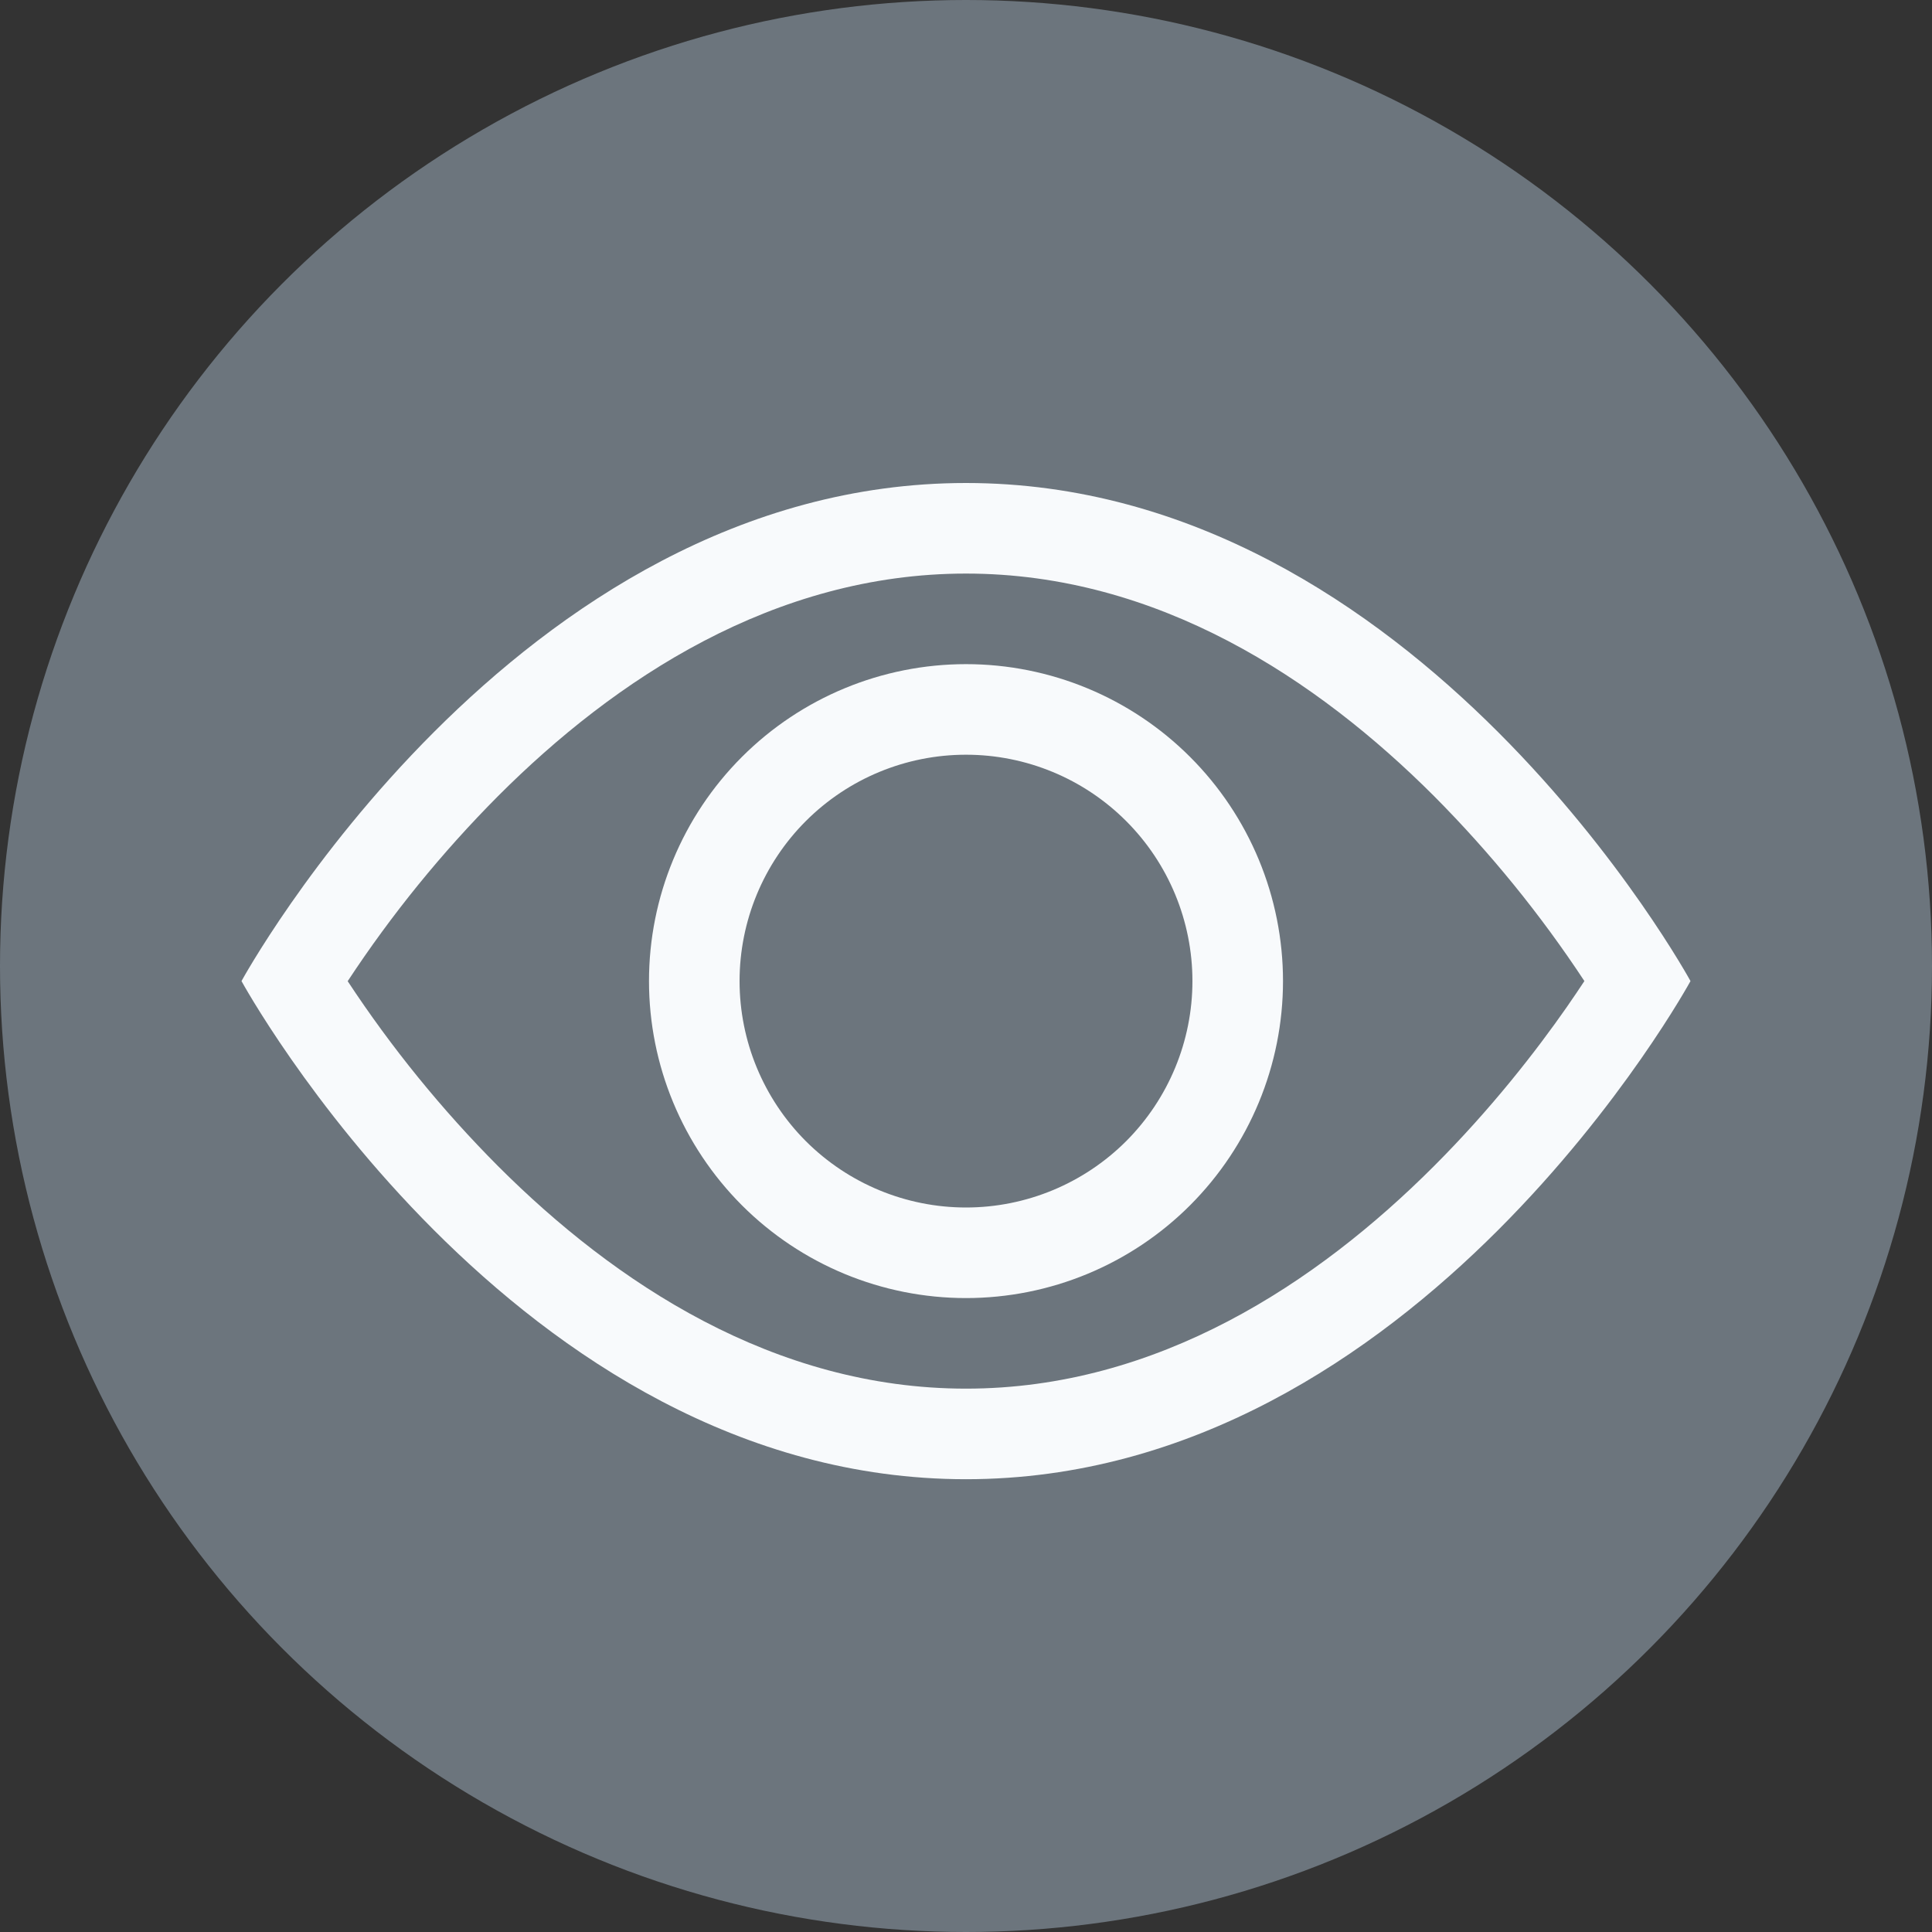 <svg width="25" height="25" viewBox="0 0 25 25" fill="none" xmlns="http://www.w3.org/2000/svg">
<rect x="0" y="0" width="25" height="25" fill="#333333" stroke="none"/>
<circle cx="12.5" cy="12.5" r="12.5" fill="#6C757D"/>
<path d="M21.875 12.695C21.875 12.695 18.359 6.25 12.5 6.25C6.641 6.25 3.125 12.695 3.125 12.695C3.125 12.695 6.641 19.141 12.5 19.141C18.359 19.141 21.875 12.695 21.875 12.695ZM4.5 12.695C5.066 11.834 5.718 11.032 6.445 10.301C7.953 8.791 10.016 7.422 12.5 7.422C14.984 7.422 17.046 8.791 18.556 10.301C19.283 11.032 19.935 11.834 20.502 12.695C20.434 12.797 20.359 12.91 20.273 13.033C19.881 13.595 19.3 14.345 18.556 15.089C17.046 16.6 14.983 17.969 12.5 17.969C10.016 17.969 7.954 16.6 6.444 15.089C5.717 14.359 5.065 13.556 4.498 12.695H4.5Z" fill="#F8FAFC"/>
<path d="M12.5 9.766C11.723 9.766 10.978 10.074 10.428 10.624C9.879 11.173 9.57 11.918 9.57 12.695C9.57 13.472 9.879 14.217 10.428 14.767C10.978 15.316 11.723 15.625 12.5 15.625C13.277 15.625 14.022 15.316 14.572 14.767C15.121 14.217 15.43 13.472 15.43 12.695C15.43 11.918 15.121 11.173 14.572 10.624C14.022 10.074 13.277 9.766 12.5 9.766ZM8.398 12.695C8.398 11.607 8.831 10.564 9.6 9.795C10.369 9.026 11.412 8.594 12.5 8.594C13.588 8.594 14.631 9.026 15.4 9.795C16.169 10.564 16.602 11.607 16.602 12.695C16.602 13.783 16.169 14.826 15.4 15.596C14.631 16.365 13.588 16.797 12.5 16.797C11.412 16.797 10.369 16.365 9.6 15.596C8.831 14.826 8.398 13.783 8.398 12.695Z" fill="#F8FAFC"/>
</svg>
